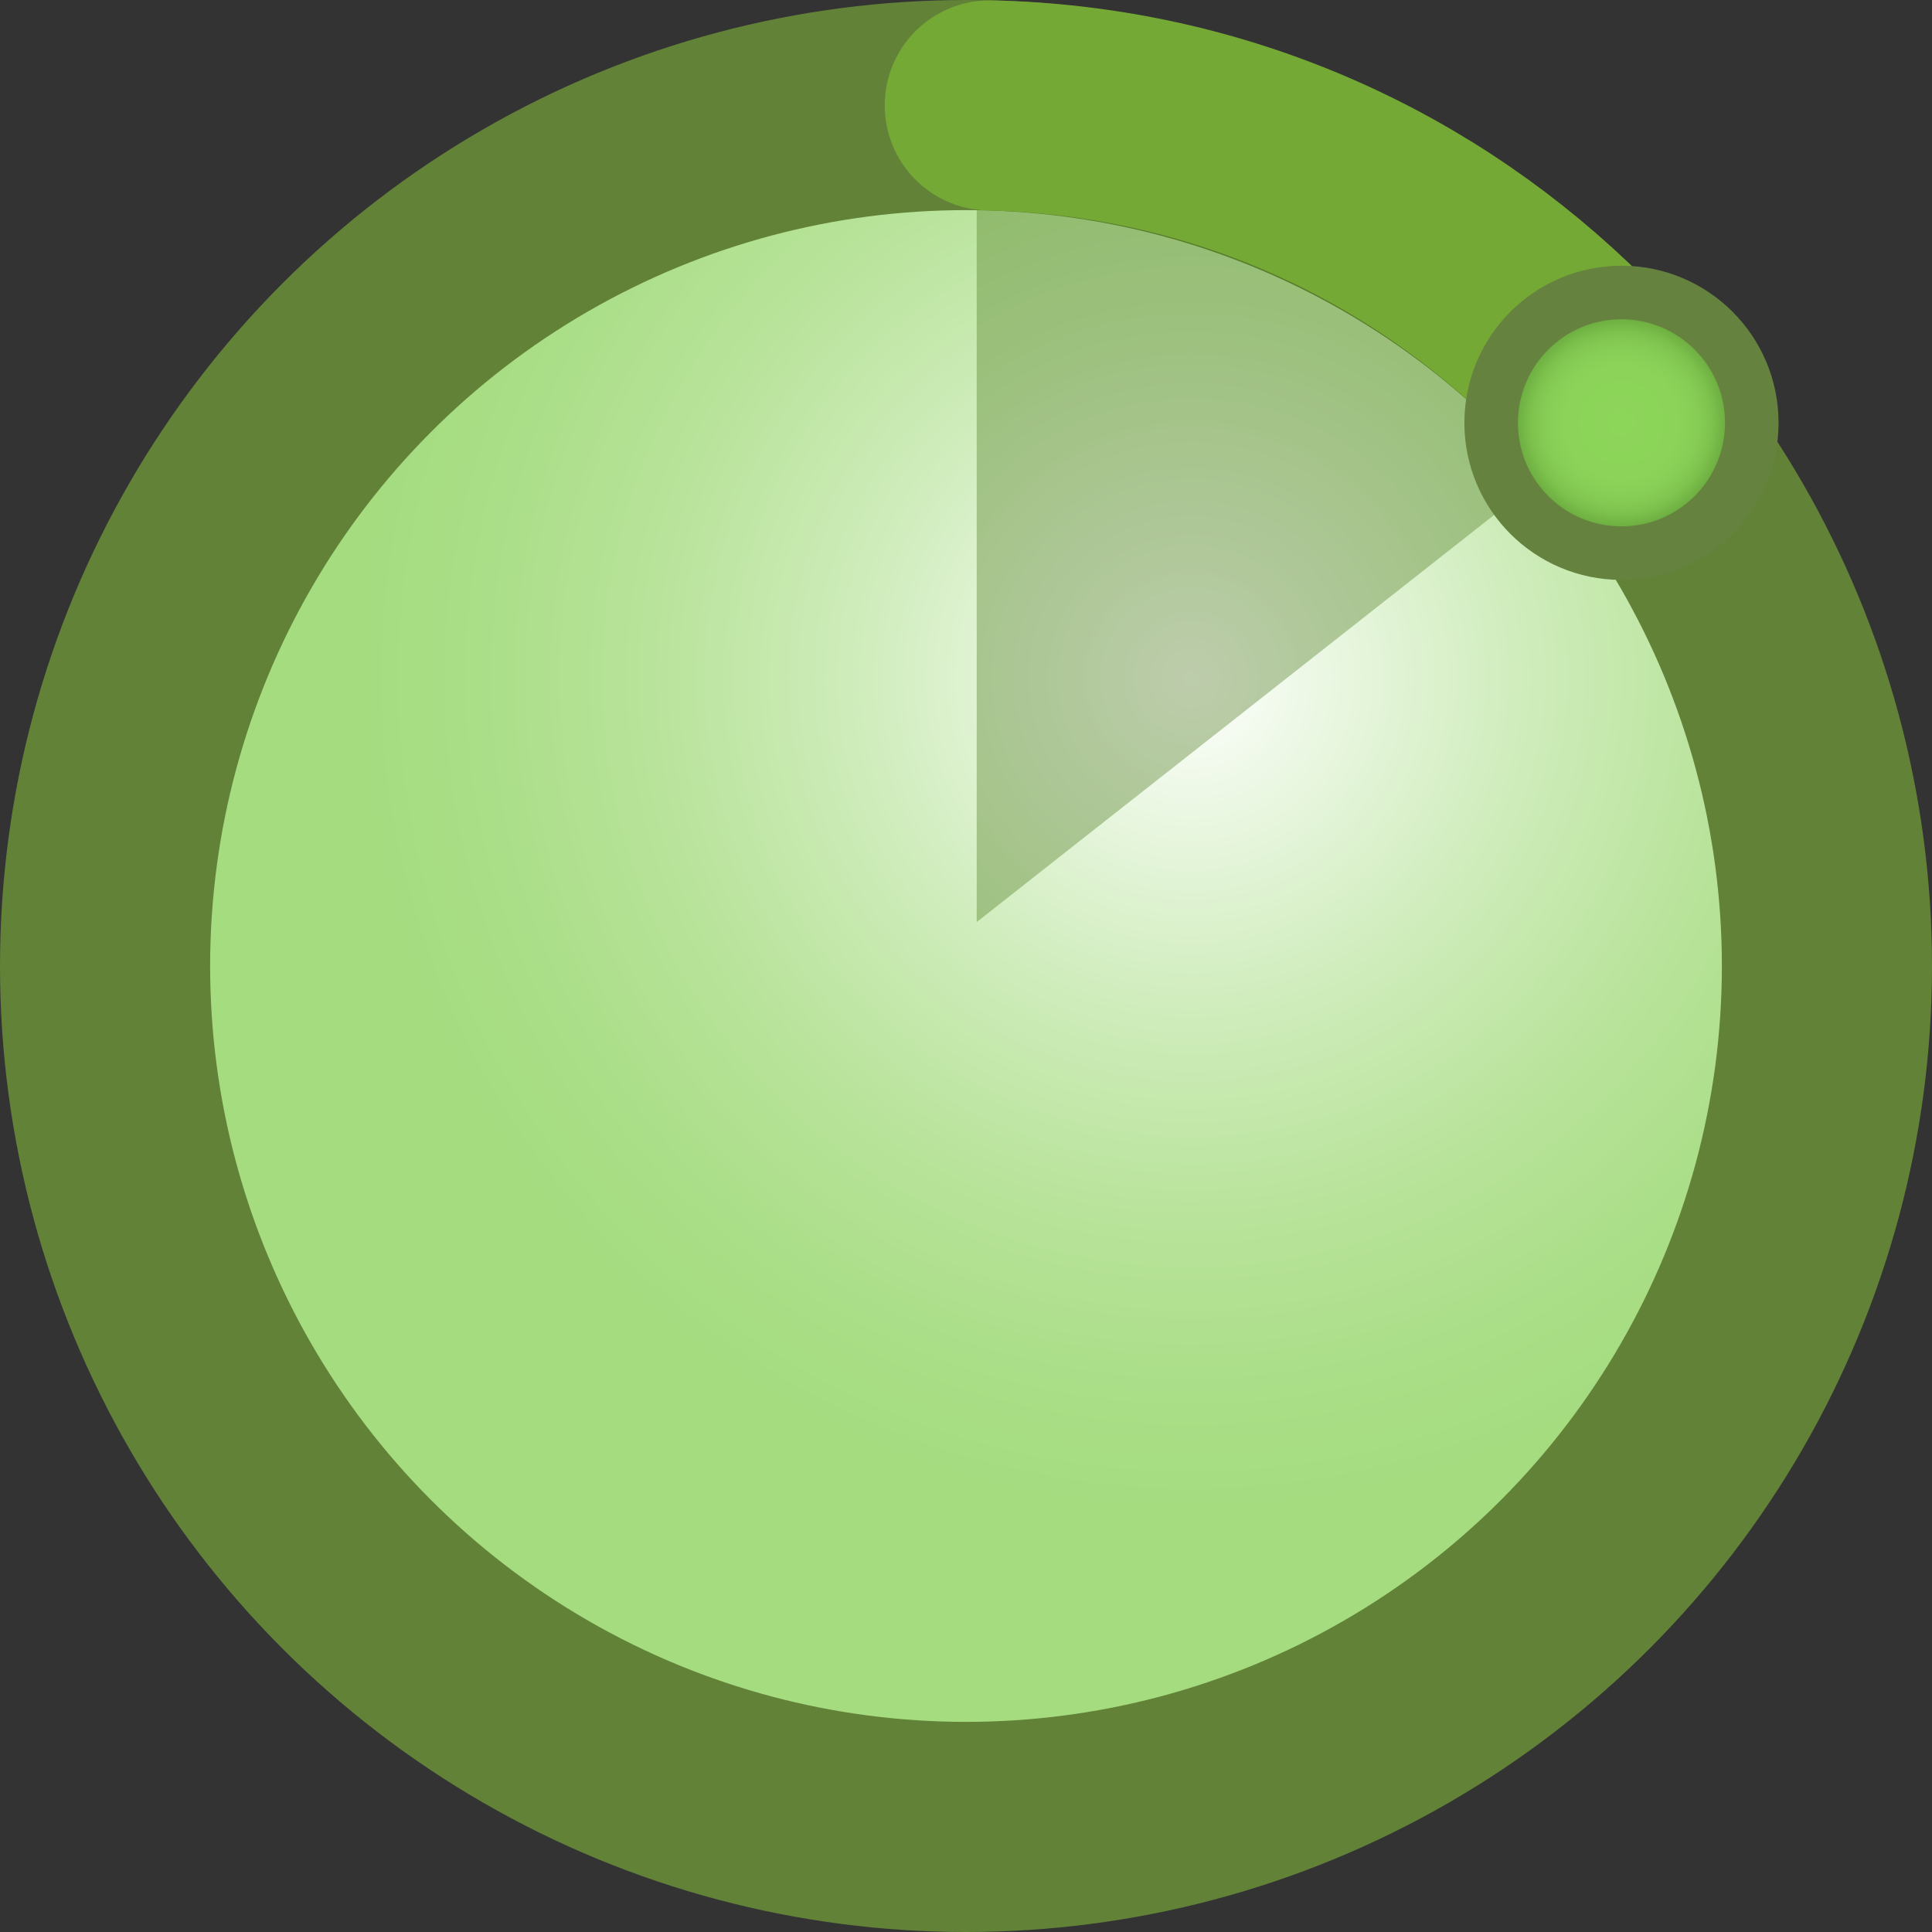 <?xml version="1.0" encoding="iso-8859-1"?>
<!-- Generator: Adobe Illustrator 16.0.0, SVG Export Plug-In . SVG Version: 6.00 Build 0)  -->
<!DOCTYPE svg PUBLIC "-//W3C//DTD SVG 1.1//EN" "http://www.w3.org/Graphics/SVG/1.1/DTD/svg11.dtd">
<svg version="1.1" id="Layer_1" xmlns="http://www.w3.org/2000/svg" xmlns:xlink="http://www.w3.org/1999/xlink" x="0px" y="0px"
	 width="45.972px" height="45.972px" viewBox="0 0 45.972 45.972" style="enable-background:new 0 0 45.972 45.972;"
	 xml:space="preserve">
<rect x="0" y="0" width="45.972" height="45.972" fill="#333333" stroke="none"/>
<g>
	<g>
		<path style="fill:#628238;" d="M20.804,25.923c-0.98,0.967-2.339,1.514-3.823,1.514c-1.499,0-2.829-0.547-3.839-1.527
			c-0.98-0.967-1.512-2.241-1.512-3.727c0-1.484,0.531-2.773,1.512-3.739c1.01-0.98,2.34-1.513,3.839-1.513s2.829,0.532,3.838,1.513
			c0.98,0.966,1.513,2.269,1.513,3.739C22.331,23.668,21.799,24.942,20.804,25.923z M18.661,22.183c0-1.162-0.7-1.904-1.681-1.904
			c-0.981,0-1.695,0.742-1.695,1.904c0,1.163,0.714,1.892,1.695,1.892C17.961,24.074,18.661,23.346,18.661,22.183z"/>
		<path style="fill:#628238;" d="M23.837,17.154h3.53l3.11,5.239c-0.099-0.631-0.113-1.163-0.113-1.598c0-0.098,0-0.195,0-0.279
			v-3.362h3.475V27.17H30.28l-3.081-5.196c0.099,0.645,0.112,1.176,0.112,1.582v3.614h-3.475V17.154z"/>
	</g>
	<g>
		<path style="fill:#8F3333;stroke:#8F3333;stroke-width:5;" d="M7.378,9.765"/>
		<radialGradient id="SVGID_1_" cx="28.344" cy="16.143" r="19.87" gradientUnits="userSpaceOnUse">
			<stop  offset="0" style="stop-color:#FFFFFF"/>
			<stop  offset="0.138" style="stop-color:#EDF8E6"/>
			<stop  offset="0.41" style="stop-color:#CEECBA"/>
			<stop  offset="0.654" style="stop-color:#B8E39A"/>
			<stop  offset="0.859" style="stop-color:#AADE87"/>
			<stop  offset="1" style="stop-color:#A5DC80"/>
		</radialGradient>
		<circle style="fill:url(#SVGID_1_);" cx="22.986" cy="22.613" r="20.486"/>
		<circle style="fill:none;stroke:#628238;stroke-width:5;" cx="22.986" cy="22.986" r="20.486"/>
		<path style="fill:#8F3333;stroke:#8F3333;stroke-width:5;" d="M7.306,35.633"/>
	</g>
	<g>
		<g style="opacity:0.35;">
			<path style="fill:#417011;" d="M23.243,3.78h-0.002v18.16l15.023-11.82c0,0-0.123-0.123-0.125-0.125
				C33.903,5.579,29.503,3.78,23.243,3.78z"/>
		</g>
	</g>
	<path style="fill:none;stroke:#75A935;stroke-width:5;stroke-linecap:round;stroke-miterlimit:10;" d="M23.552,2.508
		c5.484,0.122,10.313,2.388,13.824,5.898"/>
	<radialGradient id="SVGID_2_" cx="38.583" cy="10.06" r="3.101" gradientUnits="userSpaceOnUse">
		<stop  offset="0" style="stop-color:#8CD65A"/>
		<stop  offset="0.43" style="stop-color:#8BD459"/>
		<stop  offset="0.585" style="stop-color:#86CD55"/>
		<stop  offset="0.695" style="stop-color:#7DC24D"/>
		<stop  offset="0.785" style="stop-color:#70B143"/>
		<stop  offset="0.861" style="stop-color:#609B35"/>
		<stop  offset="0.929" style="stop-color:#4C7F25"/>
		<stop  offset="0.989" style="stop-color:#346011"/>
		<stop  offset="1" style="stop-color:#2F590D"/>
	</radialGradient>
	
		<circle style="fill:url(#SVGID_2_);stroke:#66823F;stroke-width:1.274;stroke-linecap:round;stroke-miterlimit:10;" cx="38.583" cy="10.061" r="3.101"/>
</g>
</svg>
